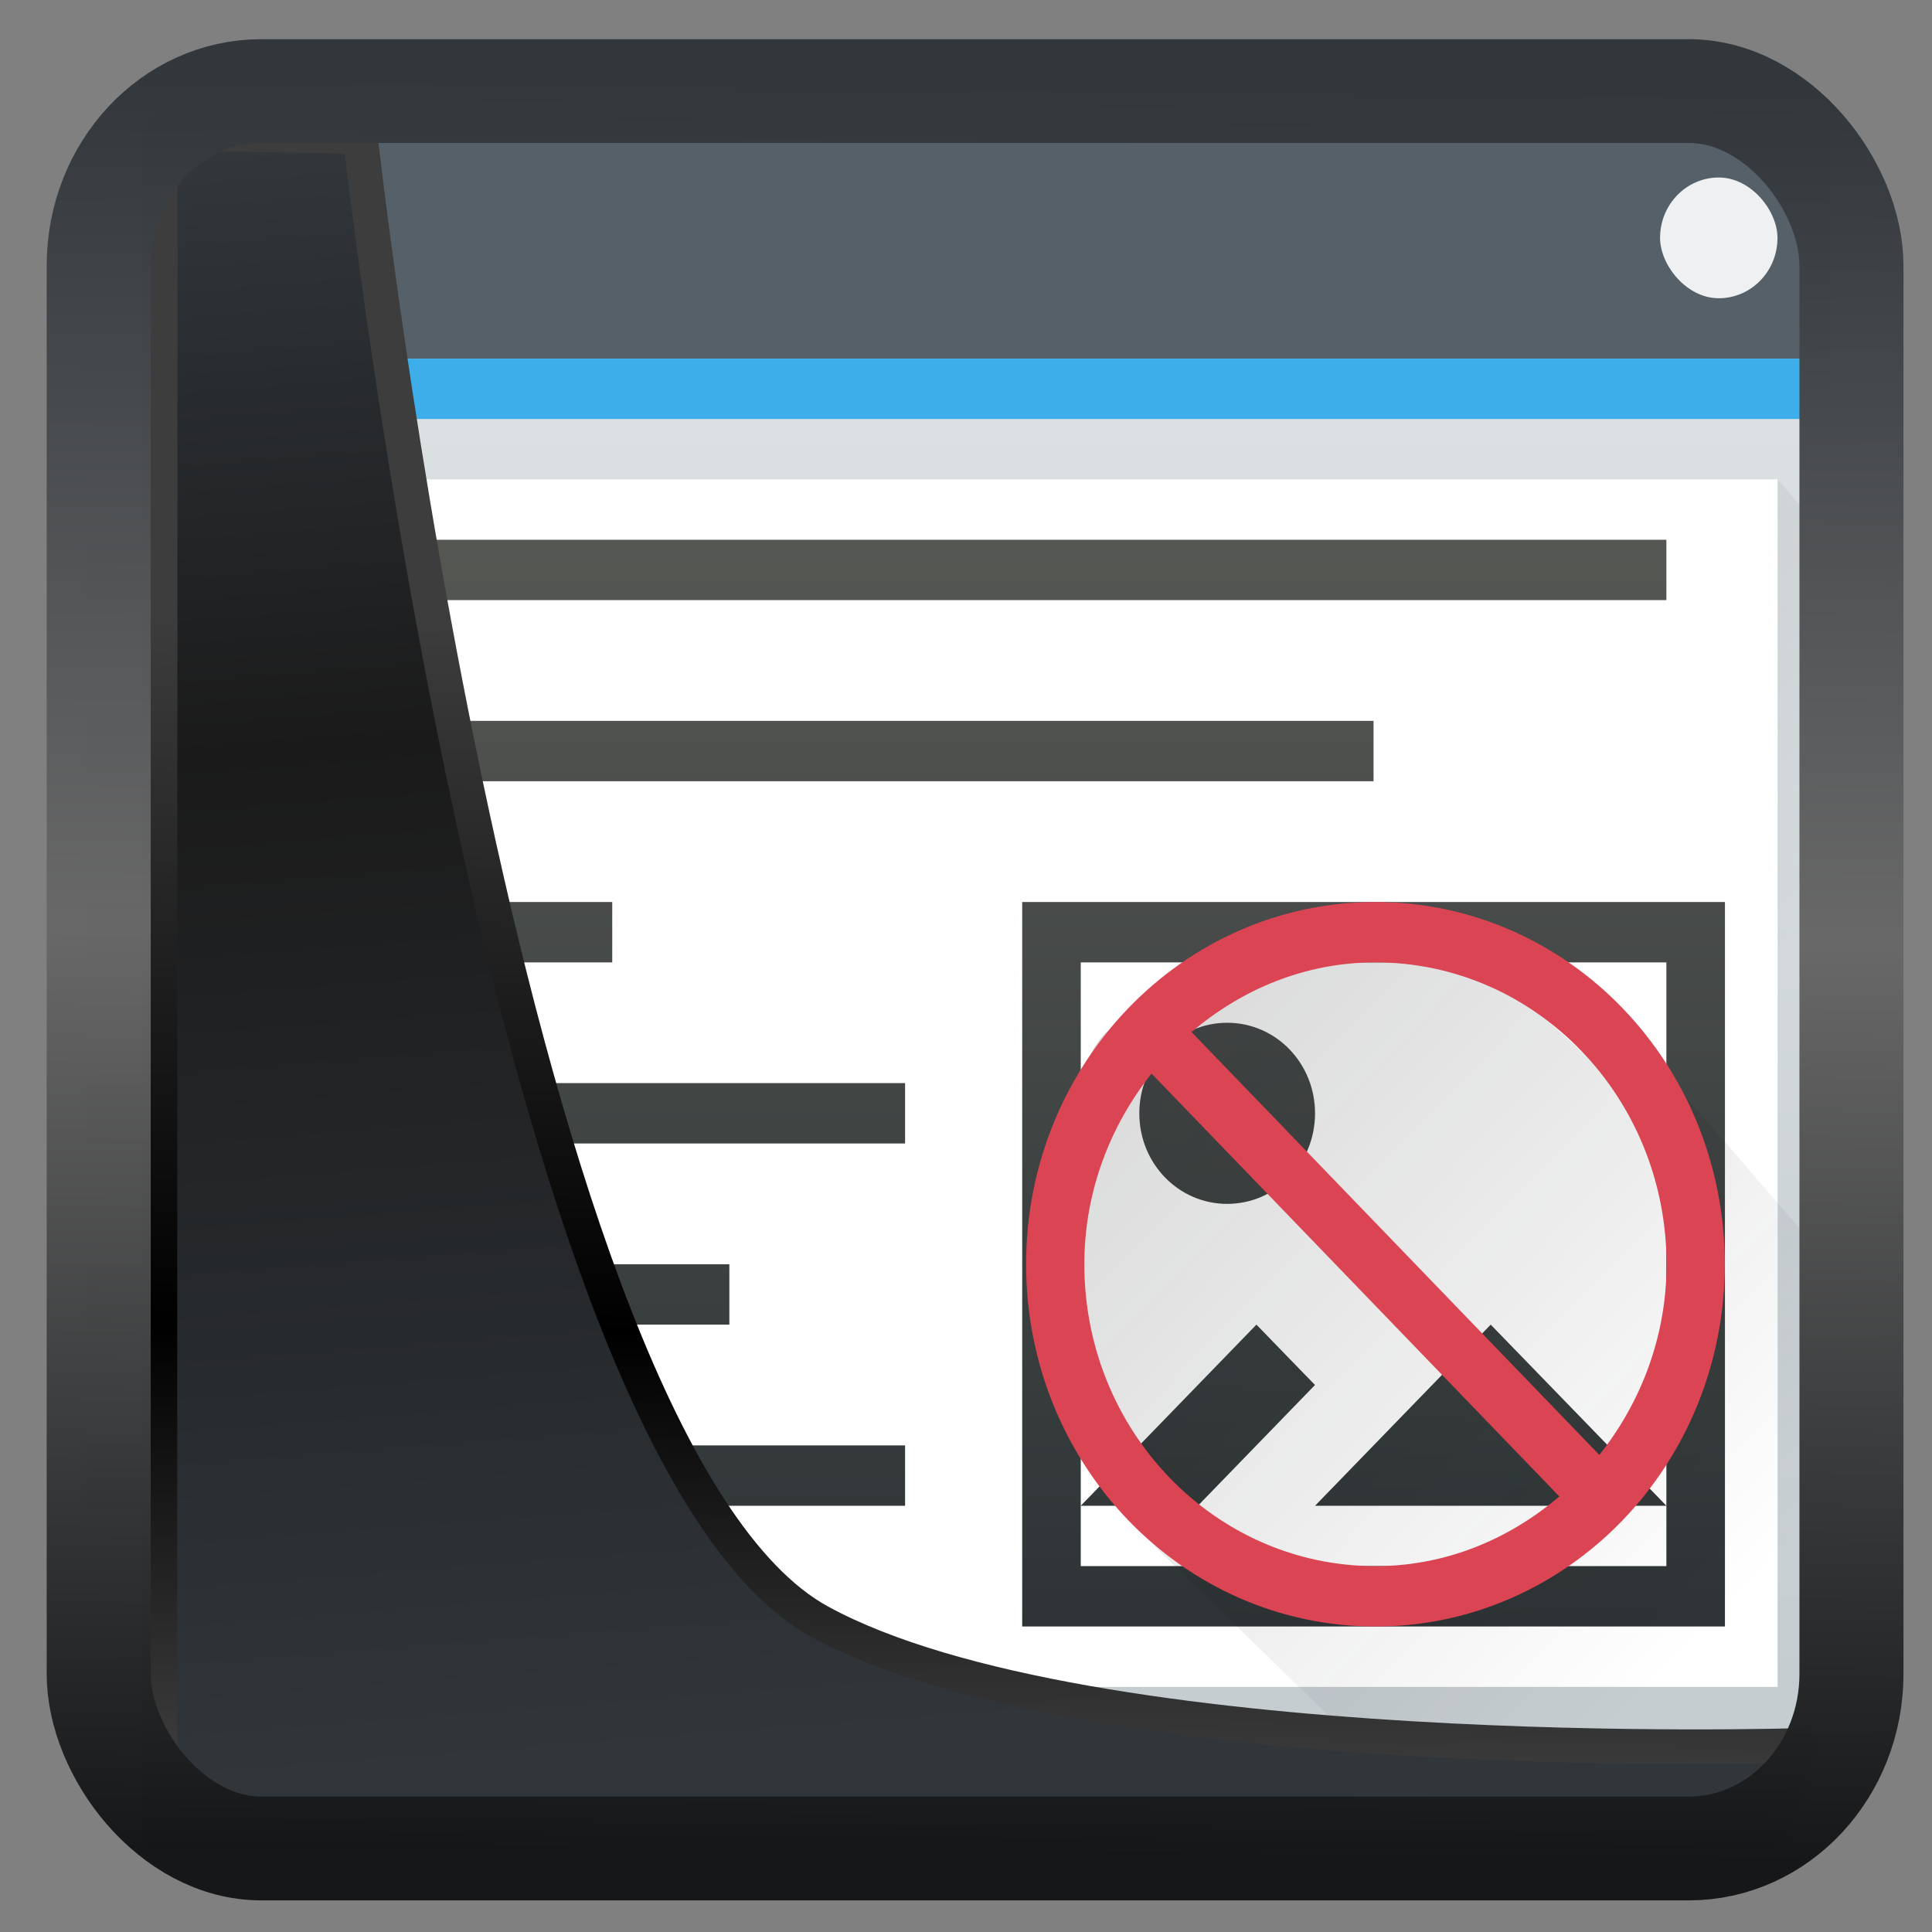 <svg width="32" height="32" version="1.1" viewBox="0 0 32 32" xmlns="http://www.w3.org/2000/svg" xmlns:xlink="http://www.w3.org/1999/xlink">
<rect x="0" y="0" width="32" height="32" fill="#808080" stroke="none"/>
<defs>
<linearGradient id="linearGradient3403" x1="6.949" x2="11.215" y1="4.555" y2="59.052" gradientUnits="userSpaceOnUse">
<stop style="stop-color:#32373c" offset="0"/>
<stop style="stop-color:#1a1a1a" offset=".368"/>
<stop style="stop-color:#31363b" offset="1"/>
</linearGradient>
<linearGradient id="linearGradient20558" x1="25.802" x2="25.111" y1="20.374" y2="58.913" gradientUnits="userSpaceOnUse">
<stop style="stop-color:#3d3d3d" offset="0"/>
<stop offset=".618"/>
<stop style="stop-color:#3d3d3d" offset="1"/>
</linearGradient>
<linearGradient id="linearGradient4557" x1="43.5" x2="44.142" y1="64.012" y2=".306" gradientTransform="translate(.361 -.13)" gradientUnits="userSpaceOnUse">
<stop style="stop-color:#141618" offset="0"/>
<stop style="stop-color:#686868" offset=".518"/>
<stop style="stop-color:#31363b" offset="1"/>
</linearGradient>
<linearGradient id="linearGradient4643-8" x2="0" y1="543.8" y2="502.66" gradientTransform="matrix(.667 0 0 .635 128.19 198.52)" gradientUnits="userSpaceOnUse">
<stop style="stop-color:#c6cdd1" offset="0"/>
<stop style="stop-color:#e0e5e7" offset="1"/>
</linearGradient>
<linearGradient id="linearGradient4183" x1="391.57" x2="406.57" y1="525.8" y2="540.8" gradientUnits="userSpaceOnUse">
<stop offset="0"/>
<stop style="stop-opacity:0" offset="1"/>
</linearGradient>
<linearGradient id="linearGradient4181" x2="0" y1="27" y2="9" gradientTransform="matrix(1.111 0 0 1 381.24 515.8)" gradientUnits="userSpaceOnUse">
<stop style="stop-color:#2e3436" offset="0"/>
<stop style="stop-color:#555753" offset="1"/>
</linearGradient>
<linearGradient id="linearGradient4220" x1="18" x2="30" y1="15" y2="27" gradientTransform="matrix(1.105 0 0 1 381.22 515.8)" gradientUnits="userSpaceOnUse">
<stop style="stop-color:#292c2f" offset="0"/>
<stop style="stop-opacity:0" offset="1"/>
</linearGradient>
</defs>
<g transform="matrix(.873 0 0 1 -333.35 -515.86)">
<rect x="384.57" y="517.8" width="32" height="28" rx="0" style="fill:url(#linearGradient4643-8)"/>
<path d="m385.57 543.8 30-20 1 1-1e-5 21-29 3e-5z" style="fill-rule:evenodd;fill:url(#linearGradient4183);opacity:.2"/>
<rect x="384.57" y="517.8" width="32" height="4" style="fill:#566069"/>
<rect x="384.57" y="521.8" width="32" height="1" style="fill:#3daee9"/>
<rect x="385.57" y="523.8" width="30" height="20" style="fill:#fff"/>
<rect x="413.34" y="518.8" width="2.228" height="2" rx="1.114" style="fill:#eff0f1;stroke-width:1.056"/>
<path d="m383.46 524.8v1h30v-1zm0 3v1h24.444v-1zm0 3v1h10v-1zm17.778 0v12h13.333v-12zm1.111 1h11.111v10h-11.111v-1zm0 9h2.222l2.222-2-1.111-1zm11.111 0-3.333-3-3.333 3zm-8.333-8c-0.923 0-1.667 0.669-1.667 1.5s0.743 1.5 1.667 1.5c0.923 0 1.667-0.669 1.667-1.5s-0.743-1.5-1.667-1.5zm-21.667 1v1h15.556v-1zm0 3v1h12.222v-1zm0 3v1h15.556v-1z" style="color:#000000;fill:url(#linearGradient4181);stroke-width:2.108"/>
<path d="m408.95 530.98-1.215 0.5v0.318h-2.209s-1.105 1-2.209 1c-1.105 0-1.105 2-1.105 2v3l1.105 3 0.313-0.494 0.129 1.176 5.081 4.318h7.733v-9l-3.977-4.019 0.561 1.529z" style="fill-rule:evenodd;fill:url(#linearGradient4220);opacity:.2;stroke-width:1.051"/>
<path d="m407.94 530.8c-3.661 0-6.628 2.686-6.628 6s2.967 6 6.628 6c3.661 0 6.628-2.686 6.628-6s-2.967-6-6.628-6zm0 1c3.05 0 5.523 2.239 5.523 5 0 1.205-0.491 2.295-1.275 3.158l-7.737-7.004c0.954-0.71 2.158-1.154 3.489-1.154zm-4.248 1.842 7.737 7.004c-0.954 0.71-2.158 1.154-3.489 1.154-3.05 0-5.523-2.239-5.523-5 0-1.205 0.491-2.295 1.275-3.158z" style="color:#000000;fill:#da4453;stroke-width:2.102"/>
</g>
<path transform="matrix(.495 0 0 .495 .324 .232)" d="m4.704 3.982-0.013 56.82h53.904l1.022-2.866s-23.875 0.766-32.844-4.14c-10.516-5.753-15.372-49.697-15.372-49.697z" style="fill:url(#linearGradient3403);mix-blend-mode:normal;stroke-linejoin:round;stroke-width:1.162;stroke:url(#linearGradient20558)"/>
<rect transform="matrix(.464 0 0 .463 1.156 1.233)" x="1.032" y=".596" width="62.567" height="62.867" rx="5.803" ry="6.245" style="fill:none;stroke-linejoin:round;stroke-miterlimit:7.8;stroke-opacity:.995;stroke-width:3.714;stroke:url(#linearGradient4557)"/>
</svg>
